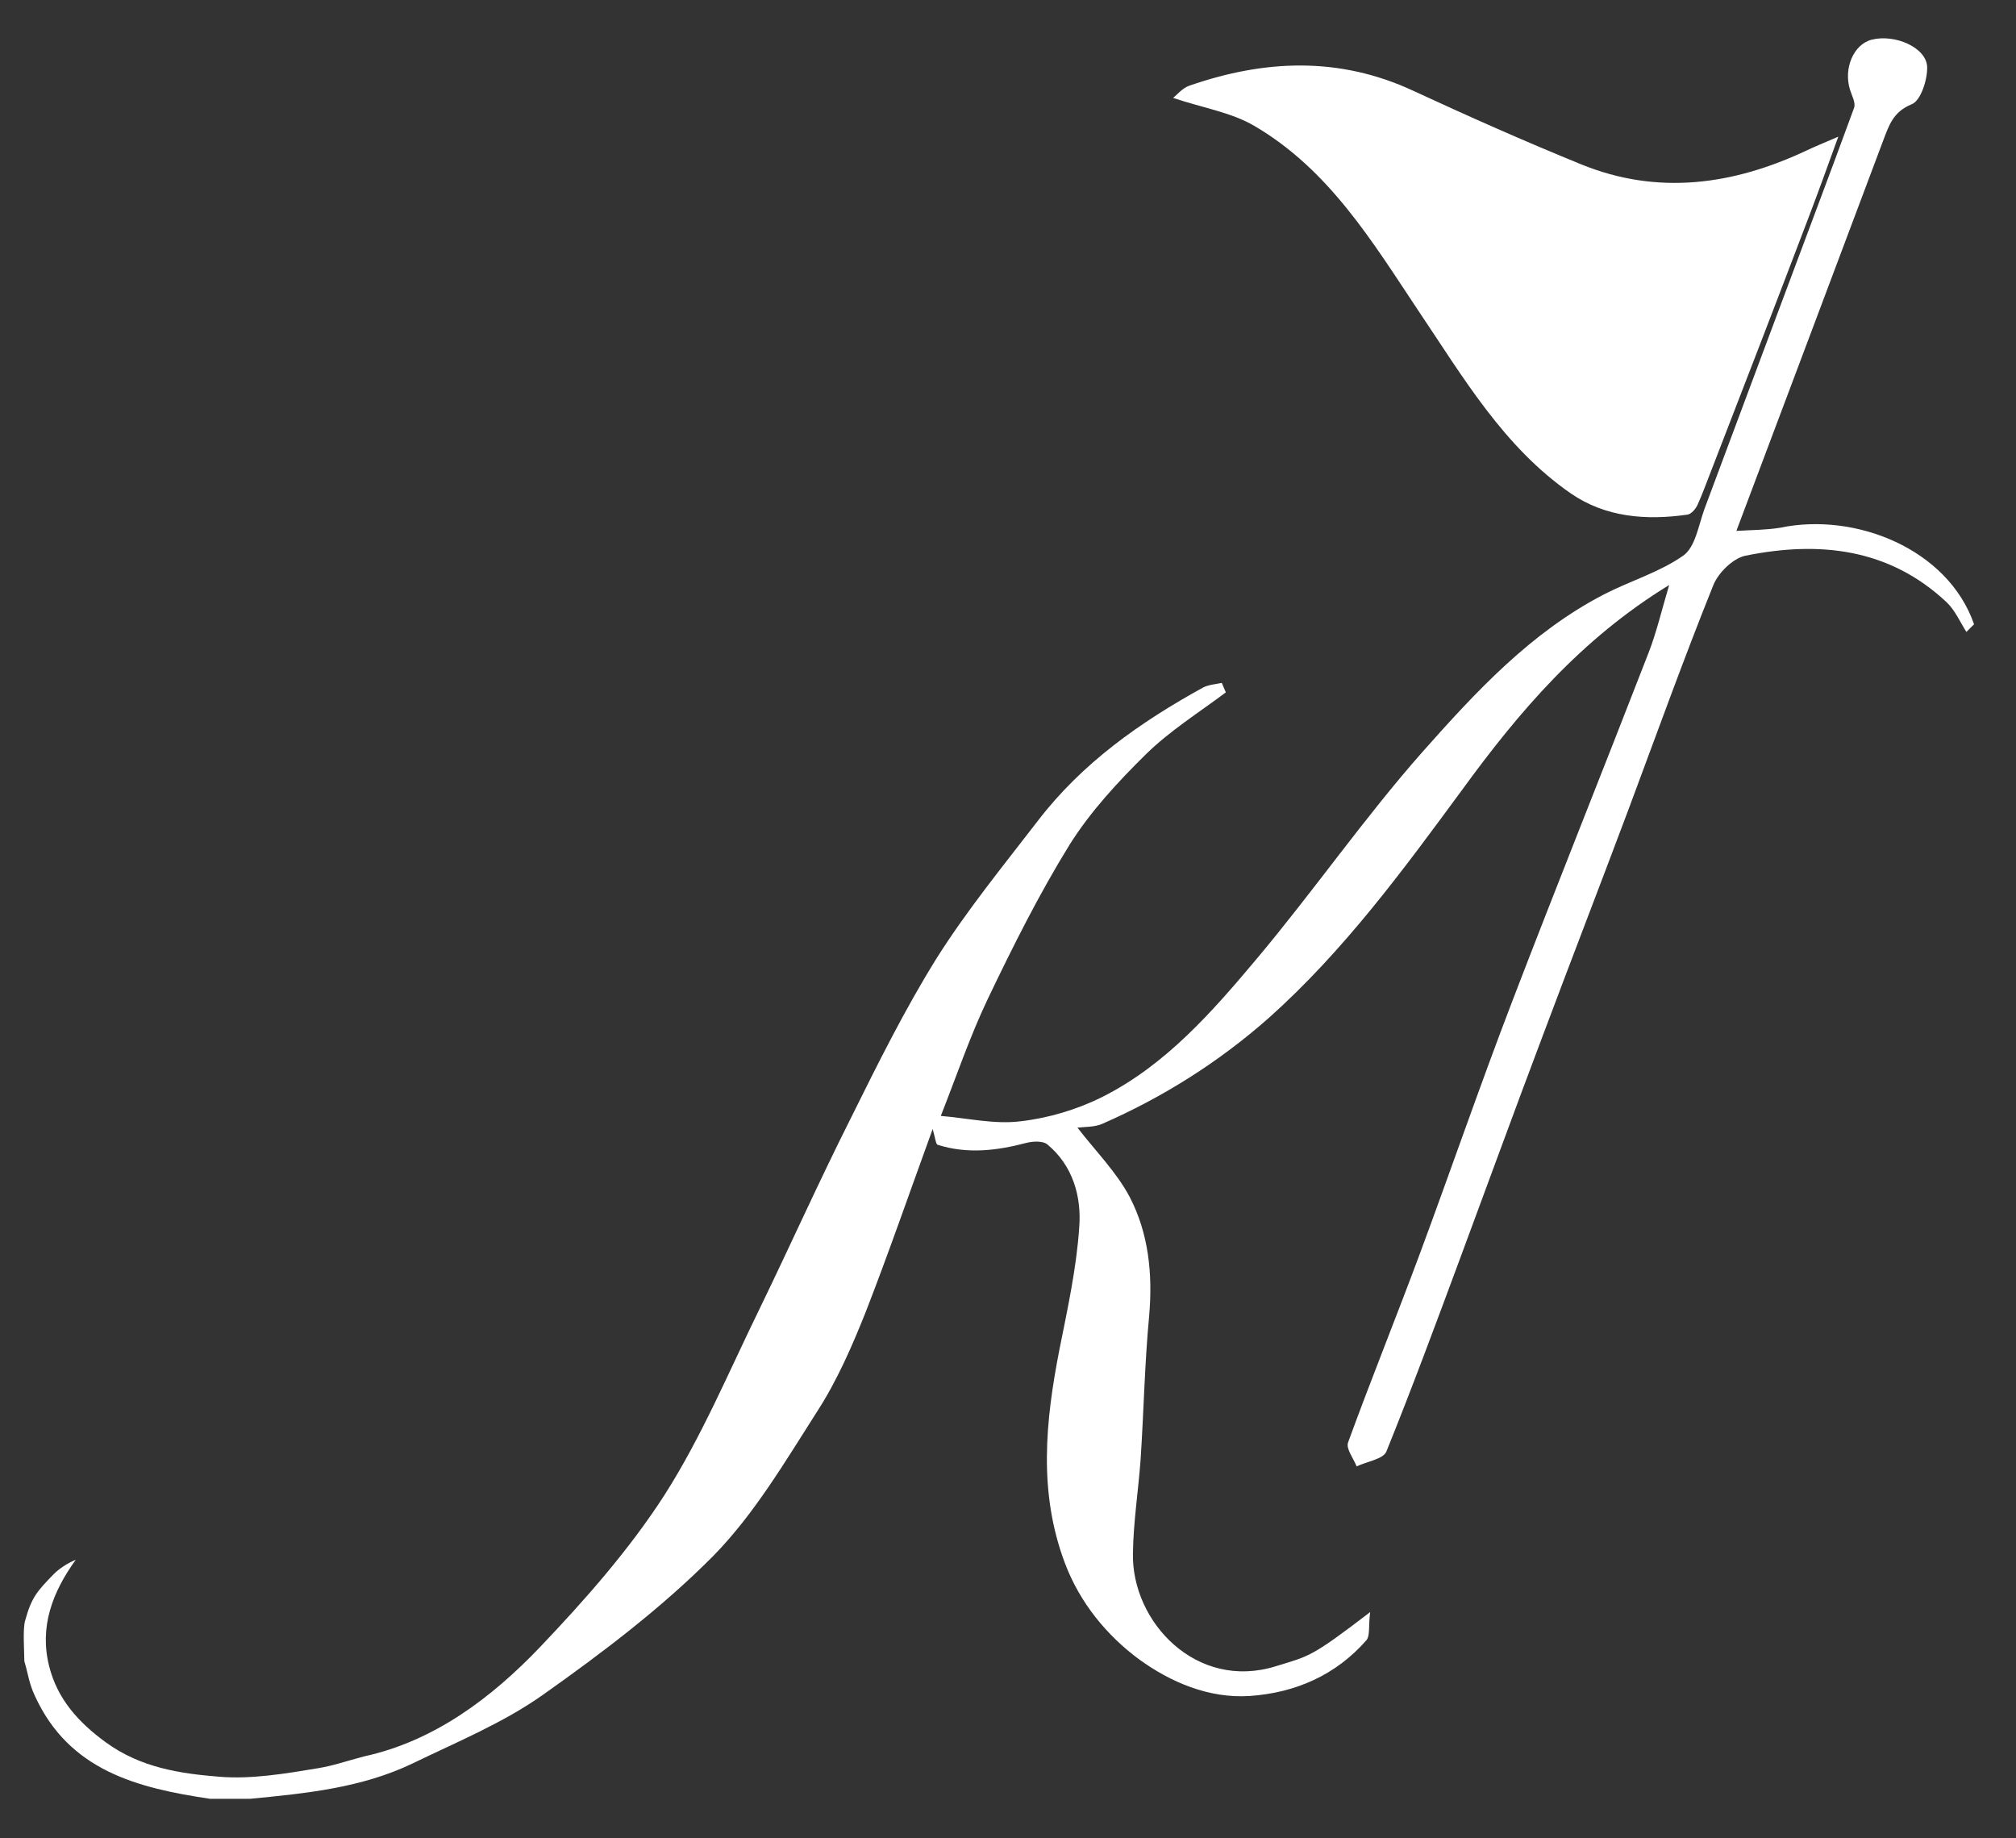 <?xml version="1.0" encoding="utf-8"?>
<!-- Generator: Adobe Illustrator 27.0.0, SVG Export Plug-In . SVG Version: 6.00 Build 0)  -->
<svg version="1.1" id="logo_x5F_svg" xmlns="http://www.w3.org/2000/svg" xmlns:xlink="http://www.w3.org/1999/xlink" x="0px"
	 y="0px" viewBox="0 0 447 407.5" style="enable-background:new 0 0 447 407.5;" xml:space="preserve">
<rect x="0" y="0" width="447" height="407.5" fill="#333333" stroke="none"/>
<style type="text/css">
	.st0{fill:#FFFFFF;}
</style>
<path id="k1" class="st0" d="M437.7,138.4c-0.6,0.6-1.1,1.1-1.7,1.7c-1.4-2.2-2.5-4.8-4.4-6.6c-12.8-12-28.3-13.6-44.6-10.3
	c-2.8,0.6-6,3.8-7.1,6.5c-6.6,16.4-12.6,33.1-18.8,49.7c-6.3,16.8-12.8,33.6-19.1,50.4c-6.2,16.4-12.2,32.9-18.3,49.3
	c-5.3,14.3-10.6,28.6-16.3,42.7c-0.7,1.7-4.3,2.2-6.6,3.3c-0.7-1.8-2.4-3.9-1.9-5.3c5.1-14,10.7-27.8,15.9-41.8
	c6.9-18.6,13.4-37.5,20.5-56c9.9-25.8,20.2-51.4,30.2-77.2c1.8-4.6,2.9-9.4,4.6-15.1c-19.6,12-33.3,28.1-45.9,45.4
	c-13.1,17.8-26.2,35.7-42.9,50.6c-11.1,9.8-23.5,17.6-37,23.5c-1.7,0.7-3.7,0.6-5.4,0.8c4.1,5.3,8.7,9.9,11.6,15.4
	c4.2,8.1,5.1,17.1,4.3,26.3c-1,10.6-1.2,21.3-1.9,31.9c-0.5,6.9-1.6,13.8-1.7,20.8c-0.3,15.2,14.1,30.5,31.7,25
	c7.4-2.3,7.6-1.8,20.9-12c-0.4,3.1,0,5.2-0.8,6.2c-6.8,7.8-15.8,11.7-25.9,12.4c-9.1,0.6-17.6-3.1-24.5-8.1
	c-7.2-5.3-13.2-12.6-16.5-21.4c-5.9-15.7-4.3-31.4-1.2-47.3c1.8-9,3.8-18.1,4.4-27.2c0.5-6.7-1.4-13.6-7.1-18.3
	c-1-0.8-3.2-0.7-4.7-0.3c-6.5,1.7-13,2.5-19.6,0.4c-0.4-0.1-0.5-1.4-1.1-3.5c-5.2,14.3-9.8,27.6-14.9,40.7
	c-3,7.5-6.3,15.1-10.7,21.9c-7.1,11.1-13.9,22.7-23,32c-11.4,11.5-24.6,21.5-37.9,30.9c-8.8,6.2-19,10.4-28.7,15.1
	c-11.4,5.5-23.8,6.7-36.2,7.9h-8.8c-16.1-2.4-31.3-6.2-38.9-22.9c-1.3-2.8-1.4-4.6-2.3-7.6c0-2-0.4-7.3,0.2-9.1
	c1.4-5.1,2.7-6.5,6.3-10.2c1.3-1.3,3-2.4,4.9-3.2c-5.2,7.2-8.1,14.9-5.9,23.6c1.8,7.2,6.4,12.4,12.6,16.9c7.7,5.6,16.4,6.9,25.1,7.6
	c7.1,0.6,14.8-0.7,22-1.9c3.5-0.6,5.6-1.4,10.1-2.6c15.6-3.4,28.3-13,39-24.2c10-10.5,19.8-21.6,27.6-33.7
	c8.3-13,14.3-27.4,21.1-41.3c6.8-14,13.2-28.3,20.2-42.2c6-12.1,12-24.2,19.1-35.6c6.7-10.6,14.7-20.4,22.4-30.4
	c9.8-12.8,22.7-21.9,36.7-29.6c1.2-0.6,2.7-0.7,4.1-1c0.3,0.7,0.6,1.4,0.9,2.1c-6,4.5-12.4,8.5-17.7,13.7
	c-6.2,6.1-12.3,12.7-16.9,20c-6.8,11-12.6,22.6-18.2,34.3c-4,8.4-7,17.3-10.4,25.9c6,0.5,11.9,1.9,17.6,1.2
	c6.2-0.7,12.6-2.6,18.2-5.4c14.1-7.1,24.4-18.9,34.3-30.7c12.6-15,23.8-31.2,36.7-45.8c11.8-13.3,24-26.5,40.2-34.9
	c5.8-3,12.3-4.9,17.6-8.6c2.7-1.9,3.4-6.7,4.7-10.3c5.3-14.1,10.5-28.2,15.8-42.3c5.8-15.6,11.7-31.1,17.4-46.7
	c0.4-1.1-0.5-2.7-0.9-4c-1.5-4.7,0.8-10.1,4.8-11.1c5.1-1.3,12.1,1.7,12.3,6c0.1,2.8-1.4,7.5-3.4,8.3c-4.2,1.7-5.1,4.8-6.4,8.2
	c-10.7,28.5-21.4,56.9-32.5,86.4c3.4-0.2,6.6-0.2,9.7-0.7C411.4,113.5,431.9,121.7,437.7,138.4z M314.5,68.9
	c9.9,14.7,18.9,30.2,33.8,40.5c7.7,5.3,16.7,6,25.8,4.7c0.9-0.1,1.9-1.3,2.3-2.2c1.1-2.4,2-5,3-7.5c7.2-18.6,14.4-37.2,21.5-55.9
	c2.1-5.5,4.1-11,6.7-18.2c-3.5,1.5-5.2,2.2-6.9,3c-16.3,7.7-33.1,10.1-50.2,3.1c-12.5-5.1-24.9-10.6-37.2-16.3
	c-16.4-7.6-32.9-6.9-49.6-1.1c-1.5,0.5-2.8,2.1-3.6,2.7c6.5,2.2,12.9,3.2,18,6.2C294.7,37.6,304.3,53.6,314.5,68.9z"/>
</svg>
